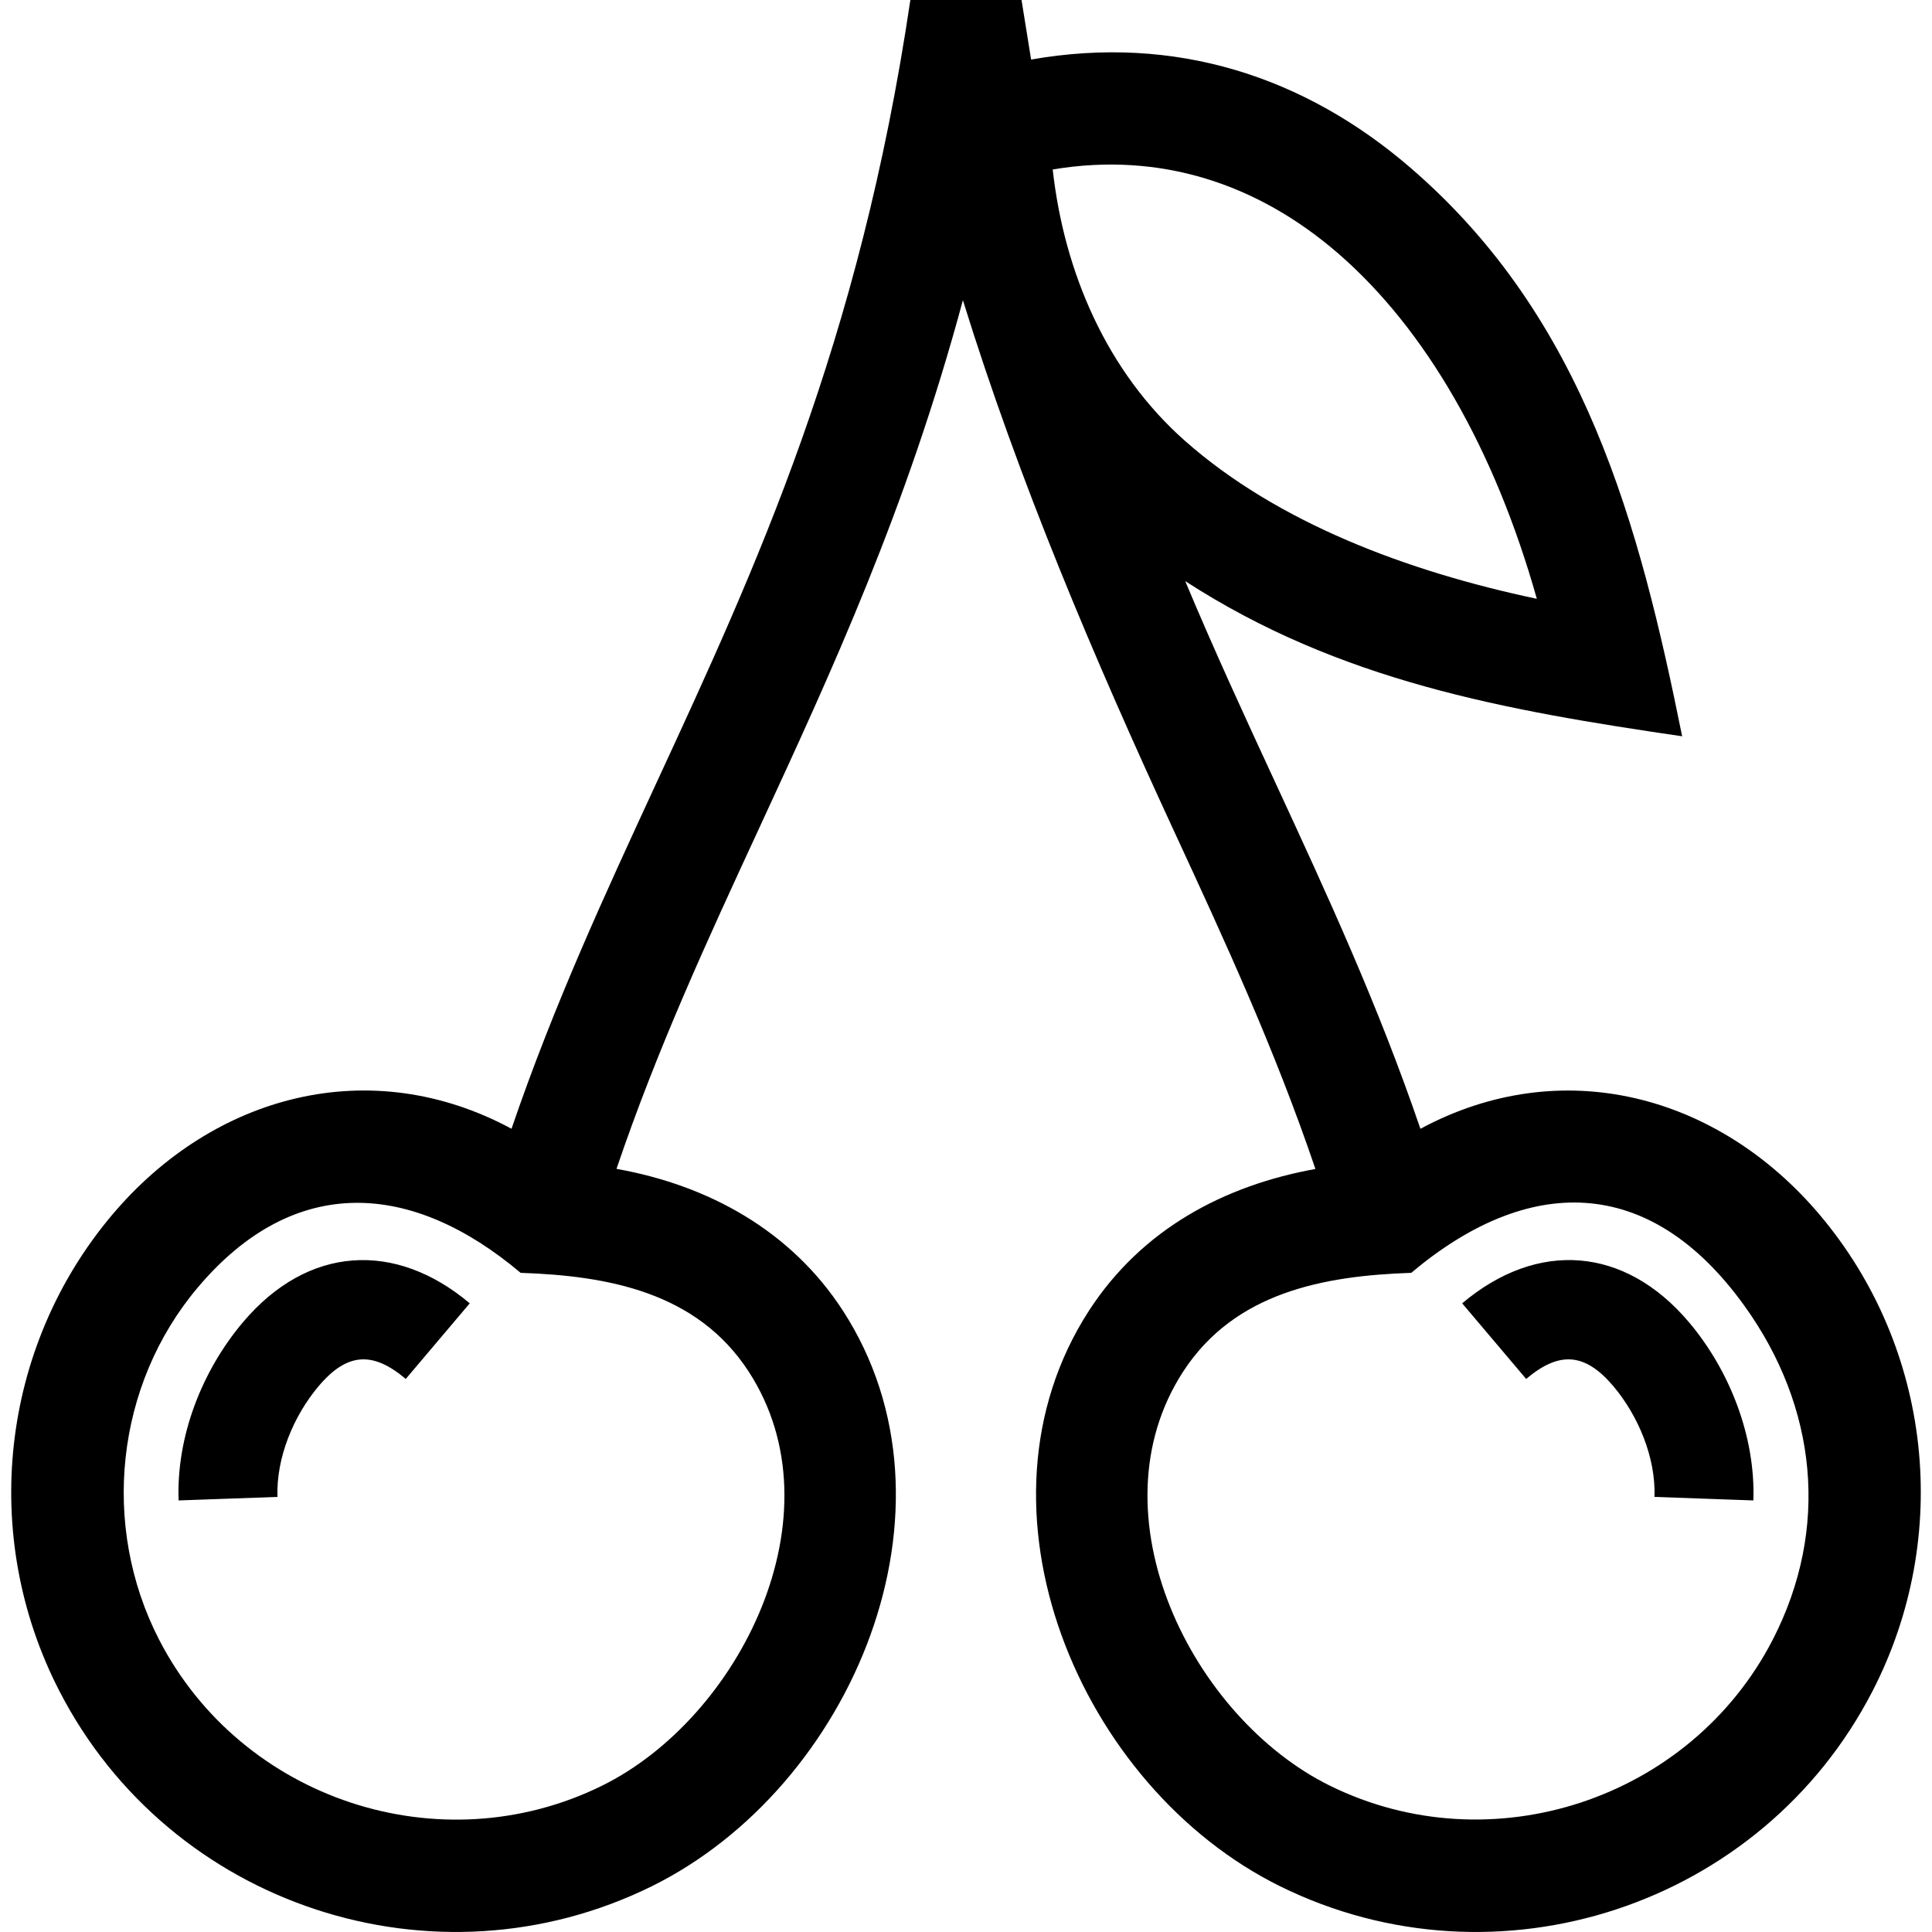 <?xml version="1.0" ?><!DOCTYPE svg  PUBLIC '-//W3C//DTD SVG 1.1//EN'  'http://www.w3.org/Graphics/SVG/1.1/DTD/svg11.dtd'><svg enable-background="new 0 0 50 50" height="50px" version="1.1" viewBox="0 0 50 50" width="50px" xml:space="preserve" xmlns="http://www.w3.org/2000/svg" xmlns:xlink="http://www.w3.org/1999/xlink"><g id="Layer_13"/><g id="Layer_12"/><g id="Layer_11"/><g id="Layer_10"/><g id="Layer_9"/><g id="Layer_8"/><g id="Layer_7"/><g id="Layer_6"/><g id="Layer_5"/><g id="Layer_4"><path clip-rule="evenodd" d="M39.773,15.497c-3.358-0.709-6.71-1.97-9.105-4.087   c-2.018-1.784-3.128-4.358-3.424-7.024c2.78-0.466,5.299,0.367,7.38,2.166C36.901,8.522,38.686,11.637,39.773,15.497    M13.474,32.941c2.265,0.076,4.567,0.5,5.903,2.557c2.4,3.697-0.233,8.961-3.801,10.718c-4.181,2.059-9.321,0.363-11.457-3.779   c-1.518-2.946-1.129-6.596,0.999-9.116C7.63,30.344,10.676,30.581,13.474,32.941z M33.136,48.82   c5.604,2.761,12.456,0.513,15.324-5.053c2.065-4.006,1.545-8.876-1.363-12.324c-2.638-3.125-6.69-4.194-10.337-2.23   c-1.096-3.21-2.414-6.061-3.762-8.976c-0.779-1.683-1.567-3.39-2.325-5.198c4.002,2.591,8.269,3.343,12.861,4.016   c-1.109-5.495-2.519-10.812-7.011-14.696c-2.755-2.384-6.113-3.472-9.838-2.818L26.437,0H23.56   C22.241,8.902,19.564,14.691,17,20.236c-1.347,2.916-2.666,5.767-3.762,8.976c-3.647-1.964-7.699-0.895-10.337,2.23   c-2.887,3.425-3.437,8.301-1.363,12.324c2.868,5.567,9.716,7.815,15.324,5.053c5.193-2.559,8.258-9.804,4.949-14.904   c-1.343-2.067-3.475-3.241-5.856-3.665c1.058-3.12,2.356-5.927,3.683-8.797c1.88-4.067,3.821-8.263,5.282-13.684   c1.452,4.689,3.381,9.232,5.438,13.684c1.328,2.871,2.626,5.678,3.685,8.8c-2.357,0.426-4.488,1.554-5.857,3.662   C24.879,39.018,27.942,46.261,33.136,48.82z M43.711,34.22c-1.661-1.967-3.921-2.133-5.87-0.49l1.656,1.957   c0.853-0.722,1.52-0.684,2.257,0.188c0.644,0.765,1.1,1.849,1.064,2.865l2.559,0.091C45.434,37.183,44.768,35.472,43.711,34.22z    M10.501,35.687l1.656-1.957c-1.924-1.622-4.19-1.5-5.87,0.49c-1.061,1.258-1.725,2.953-1.665,4.611l2.559-0.091   c-0.036-1.017,0.419-2.101,1.064-2.865C8.982,35.002,9.647,34.965,10.501,35.687z M36.523,32.941   c2.998-2.524,6.15-2.587,8.623,0.854c1.879,2.611,2.215,5.761,0.732,8.641c-2.135,4.139-7.282,5.835-11.457,3.779   c-3.568-1.757-6.2-7.021-3.801-10.718C31.955,33.443,34.26,33.017,36.523,32.941z" fill-rule="evenodd"/></g><g id="Layer_3"/><g id="Layer_2"/></svg>